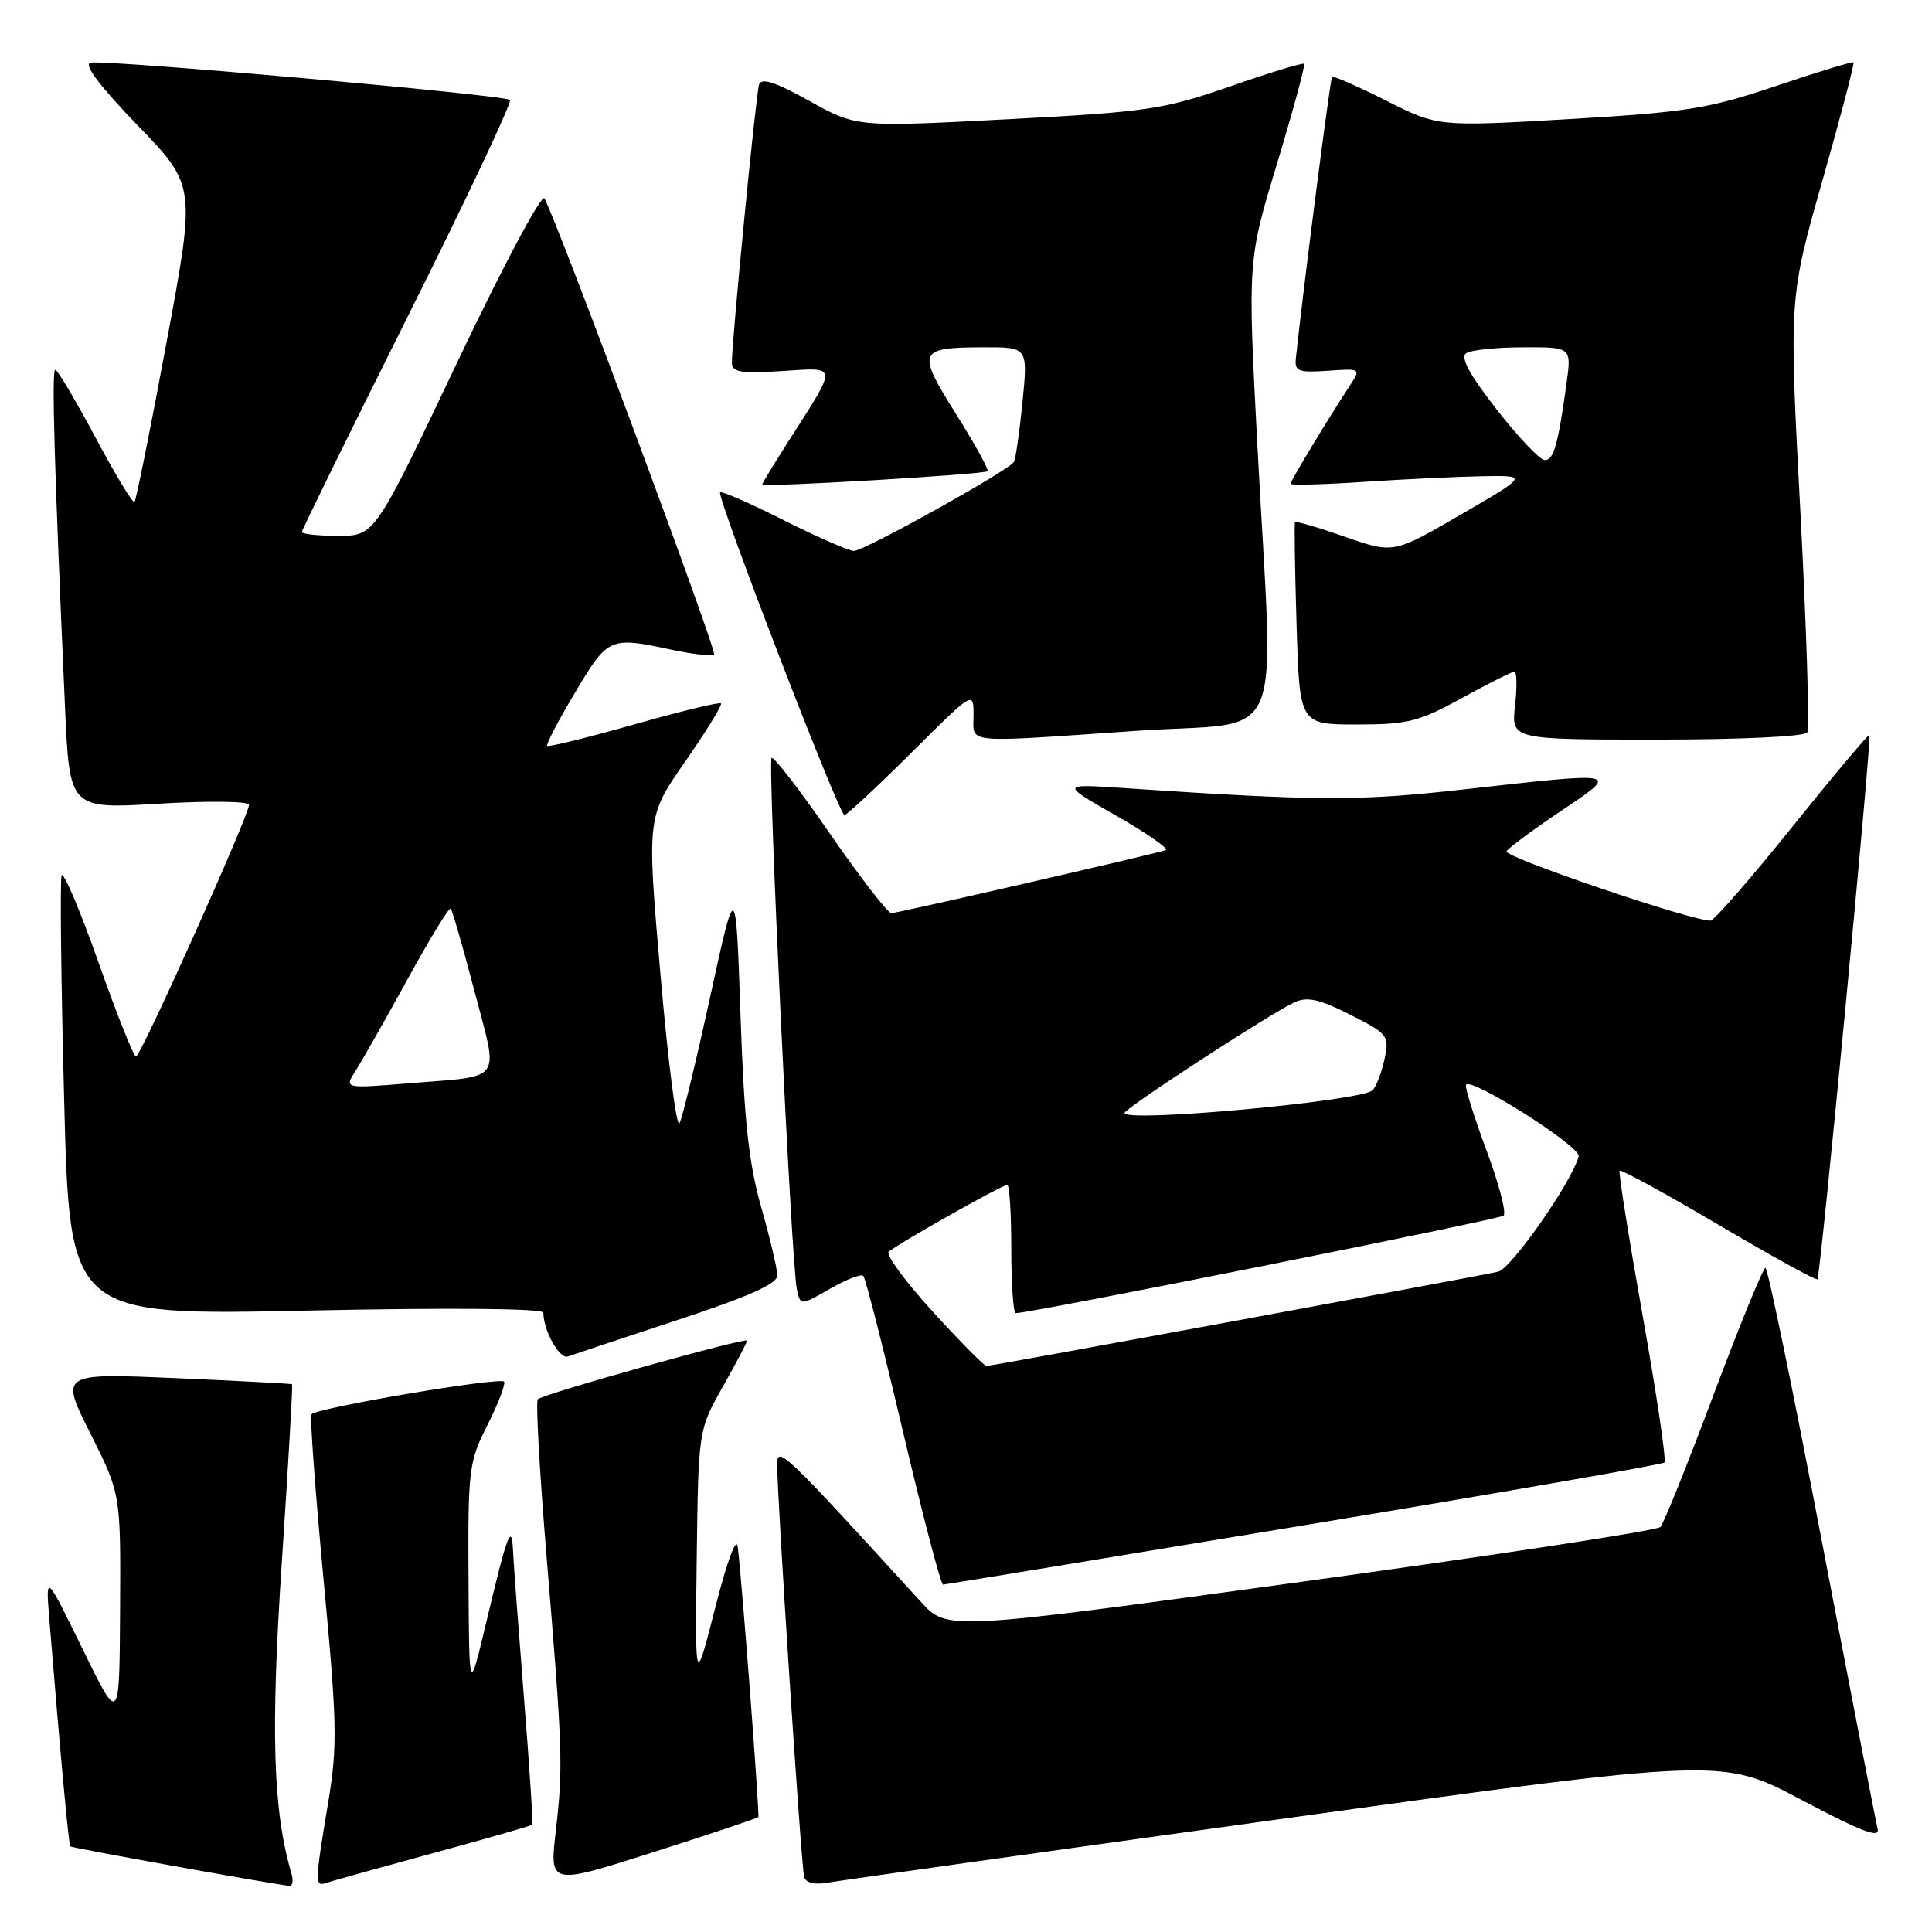<?xml version="1.0" encoding="UTF-8" standalone="no"?>
<!DOCTYPE svg PUBLIC "-//W3C//DTD SVG 1.1//EN" "http://www.w3.org/Graphics/SVG/1.1/DTD/svg11.dtd" >
<svg xmlns="http://www.w3.org/2000/svg" xmlns:xlink="http://www.w3.org/1999/xlink" version="1.1" viewBox="0 0 256 256">
 <g >
 <path fill="currentColor"
d=" M 38.62 248.25 C 36.17 239.92 35.85 229.57 37.34 207.03 C 38.20 194.13 38.81 183.50 38.70 183.42 C 38.59 183.34 31.63 182.98 23.23 182.61 C 7.95 181.95 7.95 181.95 11.98 189.95 C 16.00 197.96 16.00 197.96 15.91 213.23 C 15.83 228.50 15.83 228.50 10.94 218.50 C 6.05 208.50 6.05 208.50 6.53 214.50 C 8.04 232.98 9.10 244.43 9.32 244.66 C 9.53 244.86 34.99 249.46 38.32 249.89 C 38.77 249.95 38.90 249.21 38.62 248.25 Z  M 57.39 245.55 C 64.48 243.63 70.38 241.93 70.52 241.78 C 70.65 241.62 70.16 234.07 69.43 225.00 C 68.71 215.93 68.05 207.15 67.98 205.50 C 67.80 201.66 67.23 203.19 64.44 214.93 C 62.16 224.50 62.16 224.50 62.08 209.22 C 62.00 194.72 62.13 193.67 64.56 188.89 C 65.96 186.11 66.98 183.50 66.81 183.09 C 66.52 182.39 42.17 186.50 41.27 187.40 C 41.04 187.63 41.76 197.42 42.86 209.16 C 44.68 228.46 44.74 231.31 43.46 239.00 C 41.71 249.49 41.70 250.04 43.25 249.49 C 43.94 249.25 50.30 247.48 57.39 245.55 Z  M 100.48 240.77 C 100.68 240.50 98.34 209.78 97.76 205.00 C 97.58 203.52 96.36 206.78 94.78 213.00 C 92.10 223.50 92.10 223.50 92.32 206.49 C 92.54 189.48 92.54 189.48 95.77 183.76 C 97.55 180.61 99.00 177.85 99.00 177.64 C 99.00 177.14 71.95 184.71 71.26 185.41 C 70.97 185.69 71.50 195.06 72.42 206.21 C 74.57 232.13 74.63 234.05 73.64 242.66 C 72.82 249.81 72.82 249.81 86.55 245.43 C 94.11 243.02 100.38 240.92 100.48 240.77 Z  M 170.35 240.94 C 228.19 232.93 228.19 232.93 238.72 238.50 C 246.78 242.76 249.14 243.66 248.79 242.29 C 248.54 241.30 245.22 224.19 241.41 204.25 C 237.61 184.32 234.24 168.01 233.93 168.00 C 233.62 168.00 230.54 175.54 227.08 184.75 C 223.63 193.96 220.45 201.88 220.01 202.34 C 219.58 202.80 198.14 206.07 172.36 209.61 C 125.50 216.05 125.50 216.05 122.05 212.28 C 103.84 192.32 103.00 191.52 102.98 194.03 C 102.95 198.16 106.17 247.41 106.56 248.73 C 106.79 249.50 107.99 249.77 109.71 249.46 C 111.25 249.18 138.53 245.35 170.35 240.94 Z  M 172.78 202.11 C 198.78 197.81 220.27 194.06 220.54 193.79 C 220.82 193.52 219.52 184.79 217.67 174.40 C 215.82 164.00 214.44 155.33 214.61 155.12 C 214.78 154.92 220.67 158.14 227.71 162.29 C 234.74 166.44 240.64 169.69 240.82 169.51 C 241.22 169.12 248.04 97.71 247.71 97.38 C 247.58 97.25 242.98 102.73 237.49 109.56 C 231.99 116.39 227.12 121.99 226.65 121.99 C 224.12 122.02 199.17 113.54 199.62 112.80 C 199.92 112.33 203.15 109.93 206.82 107.47 C 214.68 102.19 214.95 102.25 193.88 104.61 C 179.96 106.17 174.66 106.15 149.00 104.43 C 140.50 103.86 140.50 103.86 147.95 108.11 C 152.04 110.45 154.97 112.50 154.45 112.66 C 152.10 113.37 118.87 121.00 118.11 121.00 C 117.64 121.00 113.98 116.26 109.98 110.48 C 105.99 104.69 102.50 100.17 102.24 100.43 C 101.70 100.96 104.85 167.23 105.58 170.77 C 106.05 173.03 106.05 173.03 109.96 170.78 C 112.11 169.55 114.10 168.77 114.39 169.06 C 114.69 169.35 117.06 178.68 119.67 189.79 C 122.29 200.91 124.67 209.99 124.96 209.97 C 125.26 209.95 146.77 206.42 172.78 202.11 Z  M 89.75 174.92 C 99.17 171.82 103.00 170.11 103.00 169.01 C 103.00 168.16 102.04 164.09 100.87 159.98 C 99.21 154.17 98.60 148.47 98.12 134.50 C 97.50 116.50 97.50 116.50 94.12 132.00 C 92.26 140.53 90.43 148.10 90.04 148.83 C 89.65 149.56 88.52 140.72 87.52 129.19 C 85.70 108.23 85.70 108.23 90.80 100.90 C 93.60 96.87 95.74 93.40 95.53 93.20 C 95.33 93.00 90.14 94.26 84.00 96.00 C 77.86 97.74 72.68 99.01 72.51 98.83 C 72.33 98.65 73.99 95.46 76.21 91.75 C 80.58 84.42 80.78 84.33 89.02 86.10 C 91.83 86.70 94.36 86.98 94.62 86.71 C 95.04 86.29 73.91 29.50 72.14 26.29 C 71.77 25.63 66.59 35.37 60.57 48.04 C 49.66 71.00 49.66 71.00 44.83 71.00 C 42.17 71.00 40.00 70.77 40.00 70.49 C 40.00 70.21 46.33 57.34 54.06 41.88 C 61.79 26.43 67.87 13.54 67.57 13.24 C 66.91 12.58 14.13 7.89 12.00 8.30 C 11.02 8.49 13.17 11.36 18.22 16.59 C 25.94 24.58 25.94 24.58 22.07 45.35 C 19.95 56.78 18.03 66.30 17.82 66.52 C 17.60 66.73 15.27 62.88 12.64 57.95 C 10.01 53.03 7.62 49.00 7.32 49.00 C 6.82 49.00 7.20 61.96 8.62 93.85 C 9.22 107.21 9.22 107.21 21.11 106.49 C 27.65 106.10 33.00 106.17 33.00 106.64 C 33.00 108.03 18.65 140.00 18.02 140.00 C 17.71 140.00 15.45 134.33 13.01 127.41 C 10.56 120.49 8.38 115.36 8.16 116.02 C 7.94 116.68 8.09 130.07 8.50 145.77 C 9.24 174.32 9.24 174.32 40.62 173.66 C 59.80 173.26 72.00 173.37 72.00 173.94 C 72.00 176.32 74.16 180.16 75.26 179.74 C 75.94 179.49 82.46 177.32 89.75 174.92 Z  M 120.73 99.77 C 129.00 91.54 129.00 91.54 129.00 94.77 C 129.00 98.61 127.28 98.44 150.75 96.83 C 170.74 95.46 168.78 100.13 166.61 59.02 C 165.32 34.53 165.32 34.53 169.22 21.66 C 171.36 14.58 172.97 8.64 172.80 8.46 C 172.62 8.29 168.21 9.63 162.99 11.45 C 154.16 14.51 152.10 14.82 133.50 15.80 C 113.50 16.85 113.50 16.85 107.24 13.37 C 102.75 10.87 100.87 10.26 100.58 11.20 C 100.15 12.56 96.95 45.36 96.98 48.05 C 97.00 49.33 98.13 49.52 103.60 49.17 C 111.15 48.69 111.10 48.11 104.35 58.67 C 102.51 61.55 101.00 64.04 101.00 64.20 C 101.00 64.60 130.40 62.87 130.86 62.44 C 131.06 62.26 129.17 58.83 126.66 54.83 C 121.43 46.49 121.62 46.04 130.35 46.02 C 136.20 46.00 136.20 46.00 135.49 53.25 C 135.09 57.24 134.58 60.82 134.35 61.21 C 133.68 62.34 114.51 73.00 113.16 73.00 C 112.50 73.00 108.32 71.17 103.87 68.94 C 99.43 66.70 95.63 65.04 95.42 65.24 C 94.91 65.76 111.18 108.00 111.89 108.00 C 112.20 108.00 116.18 104.30 120.73 99.77 Z  M 239.47 97.05 C 239.79 96.53 239.38 83.37 238.56 67.80 C 237.06 39.50 237.06 39.50 241.46 24.01 C 243.88 15.49 245.74 8.41 245.60 8.27 C 245.46 8.13 240.84 9.53 235.34 11.39 C 226.37 14.41 223.52 14.86 207.93 15.78 C 190.54 16.79 190.54 16.79 183.67 13.33 C 179.89 11.43 176.66 10.01 176.50 10.19 C 176.26 10.44 172.60 38.92 171.71 47.47 C 171.52 49.20 172.03 49.40 175.92 49.13 C 180.35 48.82 180.35 48.82 178.82 51.16 C 175.84 55.71 171.00 63.73 171.00 64.11 C 171.00 64.32 175.39 64.21 180.75 63.85 C 186.11 63.49 193.20 63.16 196.50 63.10 C 202.50 63.00 202.50 63.00 193.57 68.18 C 184.64 73.37 184.64 73.37 178.21 71.12 C 174.68 69.89 171.70 69.02 171.59 69.19 C 171.49 69.36 171.58 75.46 171.80 82.75 C 172.20 96.00 172.20 96.00 179.77 96.00 C 186.54 96.00 188.01 95.63 193.70 92.50 C 197.20 90.58 200.34 89.00 200.66 89.00 C 200.99 89.00 201.03 91.03 200.75 93.50 C 200.25 98.00 200.25 98.00 219.56 98.00 C 230.67 98.00 239.13 97.60 239.47 97.05 Z  M 123.59 173.79 C 119.97 169.83 117.35 166.27 117.76 165.87 C 118.73 164.93 132.78 157.00 133.47 157.00 C 133.76 157.00 134.00 160.82 134.00 165.50 C 134.00 170.18 134.27 174.00 134.59 174.00 C 136.59 174.00 198.64 161.59 199.23 161.08 C 199.63 160.72 198.62 156.85 196.98 152.47 C 195.35 148.09 194.12 144.17 194.25 143.77 C 194.67 142.53 209.52 151.94 209.18 153.23 C 208.27 156.63 200.25 168.11 198.50 168.51 C 195.77 169.14 131.41 181.00 130.71 181.00 C 130.41 181.00 127.20 177.76 123.59 173.79 Z  M 149.00 147.48 C 149.00 146.87 168.42 134.22 171.55 132.80 C 173.22 132.03 174.86 132.40 178.92 134.46 C 183.92 136.99 184.11 137.24 183.46 140.30 C 183.09 142.06 182.38 143.93 181.88 144.46 C 180.53 145.89 149.00 148.79 149.00 147.48 Z  M 47.13 141.87 C 47.96 140.57 51.05 135.12 54.00 129.76 C 56.94 124.40 59.52 120.18 59.72 120.39 C 59.93 120.60 61.35 125.54 62.88 131.37 C 66.08 143.62 66.89 142.50 54.06 143.55 C 45.61 144.24 45.61 144.24 47.13 141.87 Z  M 198.30 54.24 C 194.67 49.58 193.46 47.33 194.30 46.79 C 194.96 46.37 198.36 46.02 201.86 46.02 C 208.23 46.00 208.23 46.00 207.58 50.75 C 206.44 59.00 205.87 61.00 204.67 60.96 C 204.03 60.93 201.16 57.91 198.30 54.24 Z "/>
</g>
</svg>